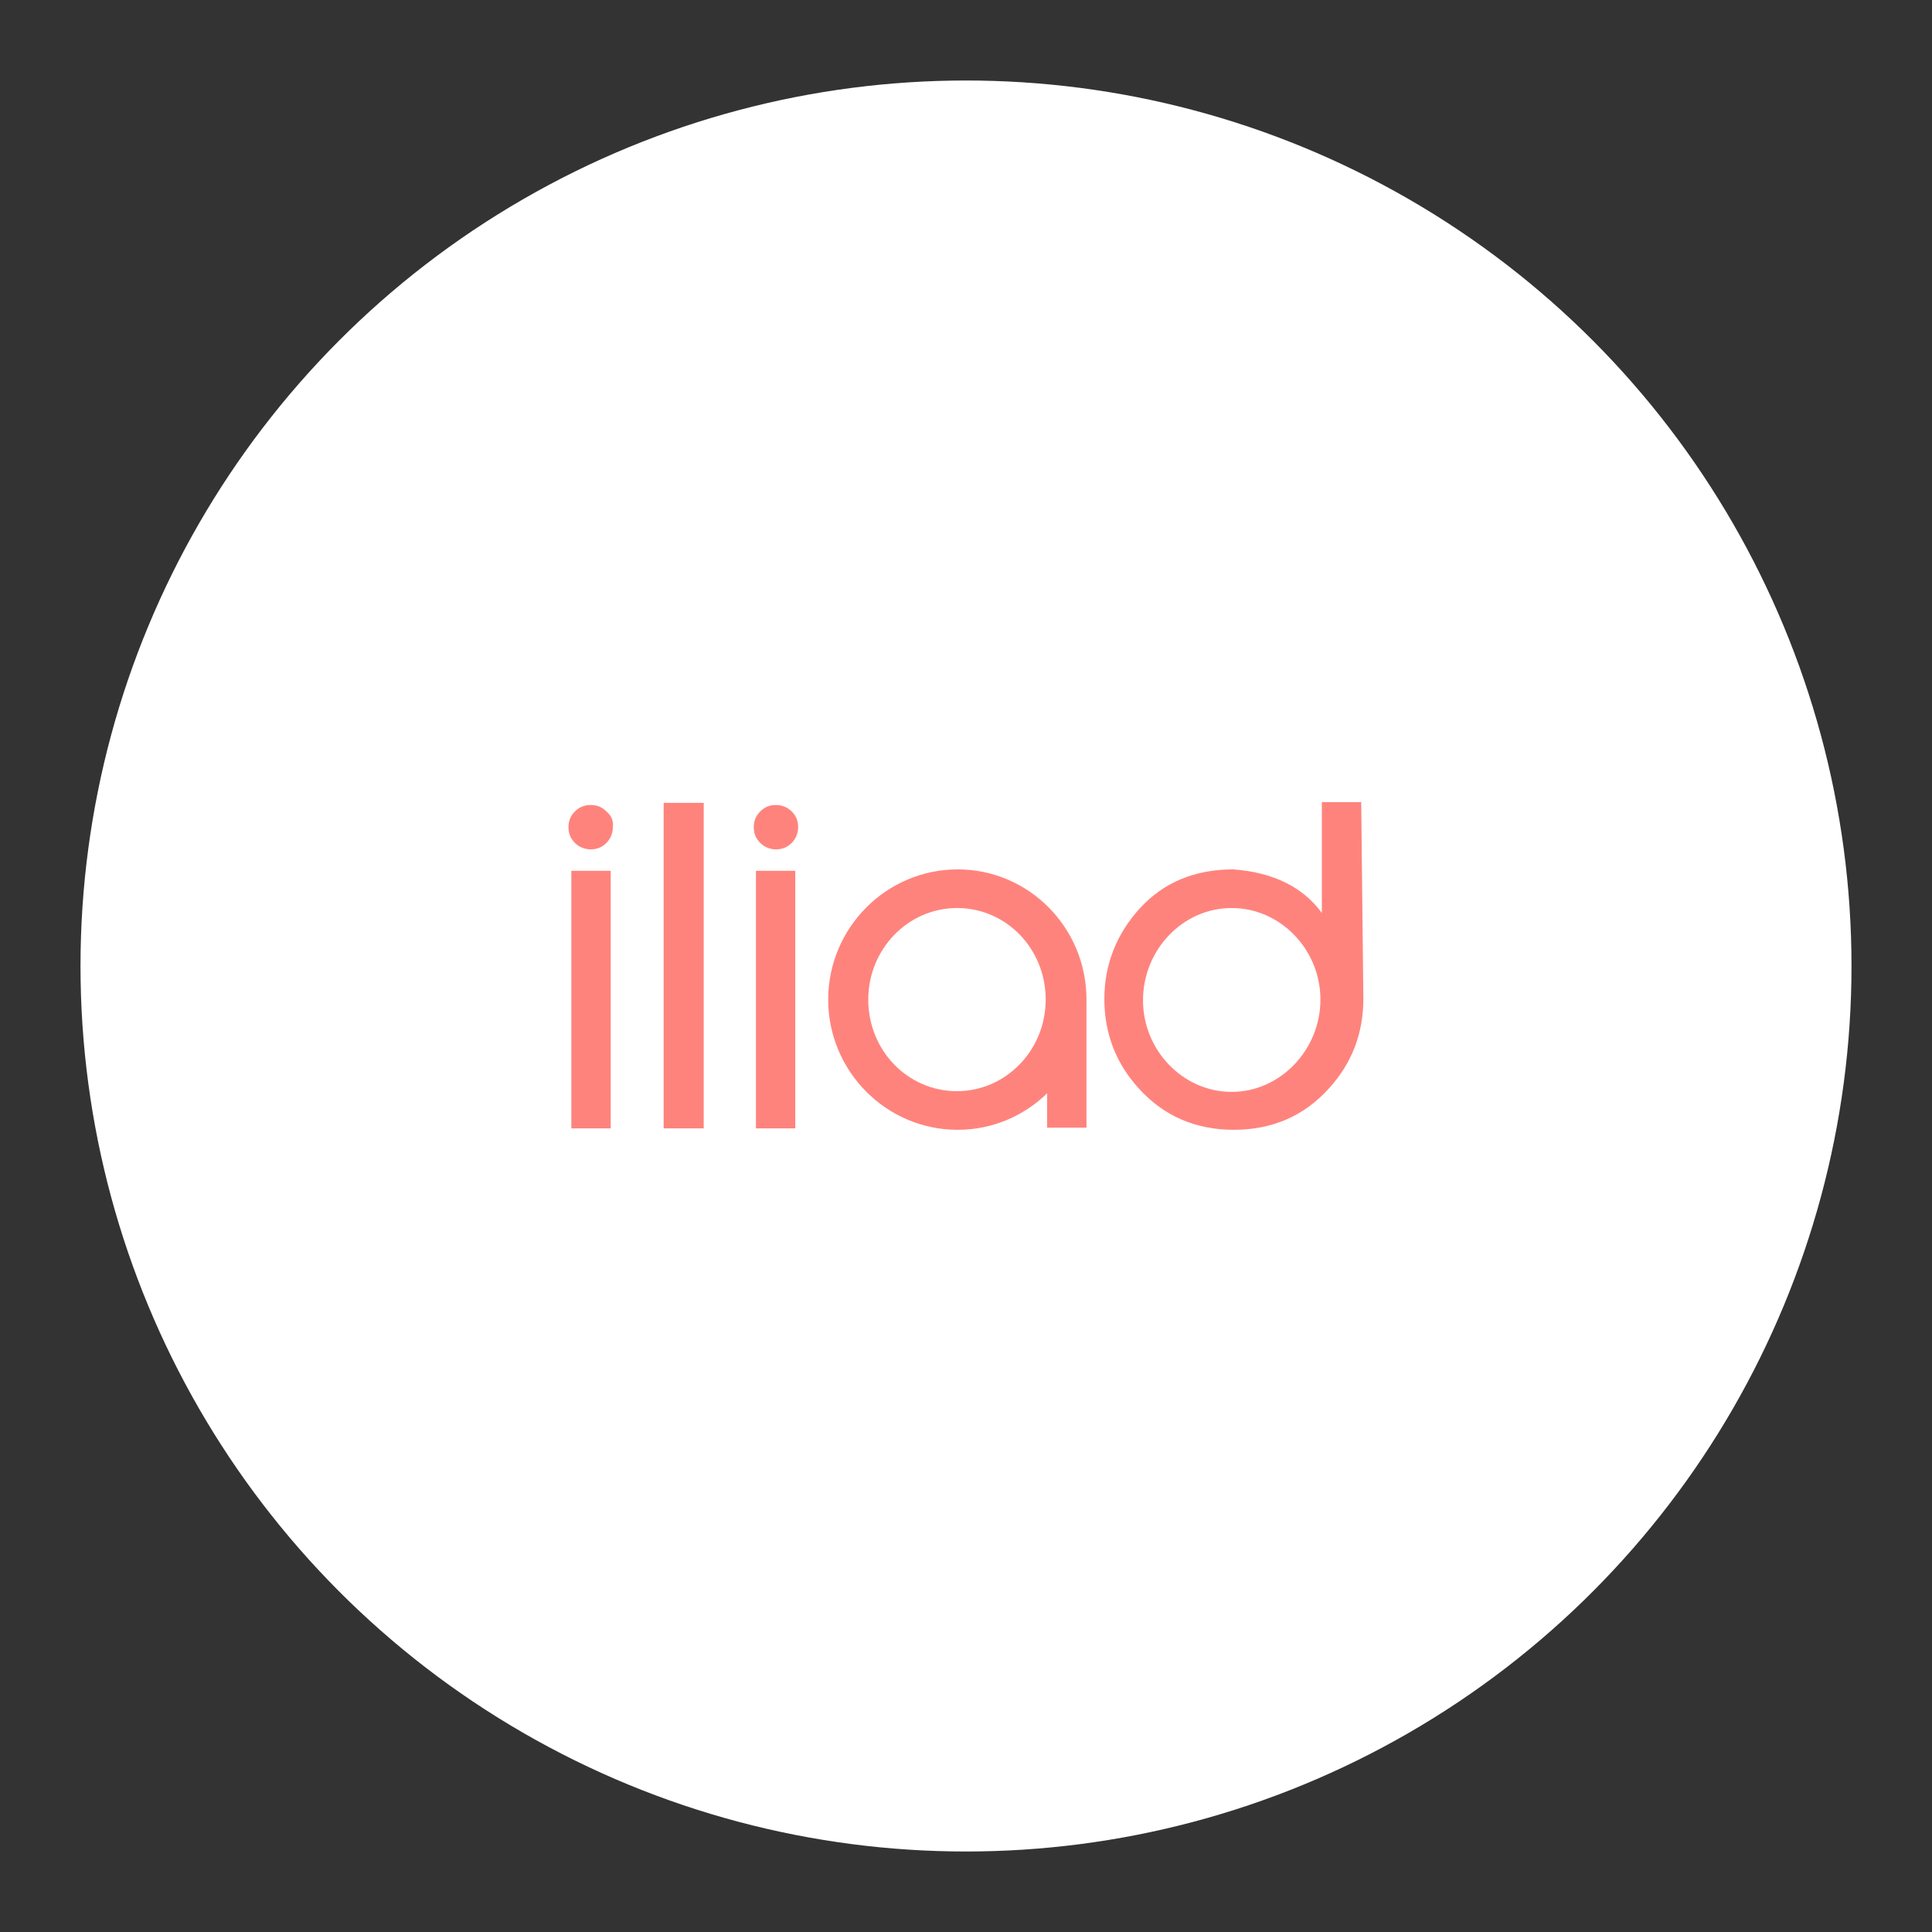 <?xml version="1.0" encoding="UTF-8"?>
<svg version="1.1" viewBox="0 0 192 192" xmlns="http://www.w3.org/2000/svg">
 <rect x="0" y="0" width="192" height="192" fill="#333333" stroke="none"/>
 <circle class="a" cx="96" cy="96" r="88" style="fill:#fff"/>
 <g transform="matrix(.711 0 0 .711 54.932 78.222)" style="fill:#ff837d">
  <g style="fill:#ff837d">
   <path class="st0" d="m2.6 11.7h5.5v36h-5.5z" style="fill:#ff837d"/>
  </g>
  <path class="st0" d="m28.4 11.7h5.5v36h-5.5z" style="fill:#ff837d"/>
  <path class="st0" d="m15.5 2.2h5.6v45.5h-5.6z" style="fill:#ff837d"/>
  <path class="st0" d="m113 2.1h-5.5v15.5c-2.6-3.6-6.8-5.7-12.4-6.1-5.3 0-9.7 1.8-13 5.4s-5 7.9-5 12.7 1.6 9 4.8 12.5c3.5 3.9 8 5.8 13.3 5.8s9.8-1.9 13.3-5.8c3.2-3.5 4.8-7.7 4.8-12.5zm-18.1 40.5c-6.8 0-12.4-5.8-12.4-12.8s5.5-12.9 12.4-12.9c6.8 0 12.4 5.8 12.4 12.8s-5.6 12.9-12.4 12.9z" style="fill:#ff837d"/>
  <path class="st0" d="m7.5 3.4c-0.6-0.6-1.3-0.9-2.2-0.9s-1.6 0.3-2.2 0.9-0.9 1.3-0.9 2.2 0.3 1.6 0.9 2.2 1.4 0.9 2.2 0.9c0.9 0 1.6-0.3 2.2-0.9s0.9-1.4 0.9-2.2c0.1-0.9-0.2-1.6-0.9-2.2z" style="fill:#ff837d"/>
  <path class="st0" d="m33.4 3.4c-0.6-0.6-1.4-0.9-2.2-0.9-0.9 0-1.6 0.3-2.2 0.9s-0.9 1.3-0.9 2.2 0.3 1.6 0.9 2.2 1.4 0.9 2.2 0.9c0.9 0 1.6-0.3 2.2-0.9s0.9-1.4 0.9-2.2c0-0.9-0.3-1.6-0.9-2.2z" style="fill:#ff837d"/>
  <path class="st0" d="m56.6 11.5c-10 0-18.1 8.2-18.1 18.2s8.1 18.2 18.1 18.2c4.8 0 9.2-1.9 12.5-5.1v4.8h5.5v-17.1-0.8c0-10.1-8.1-18.2-18-18.2zm-0.1 31c-6.9 0-12.4-5.7-12.4-12.8s5.6-12.8 12.4-12.8c6.9 0 12.4 5.7 12.4 12.8s-5.6 12.8-12.4 12.8z" style="fill:#ff837d"/>
 </g>
 <style type="text/css">.st0{fill:#CA191C;}</style>
</svg>
